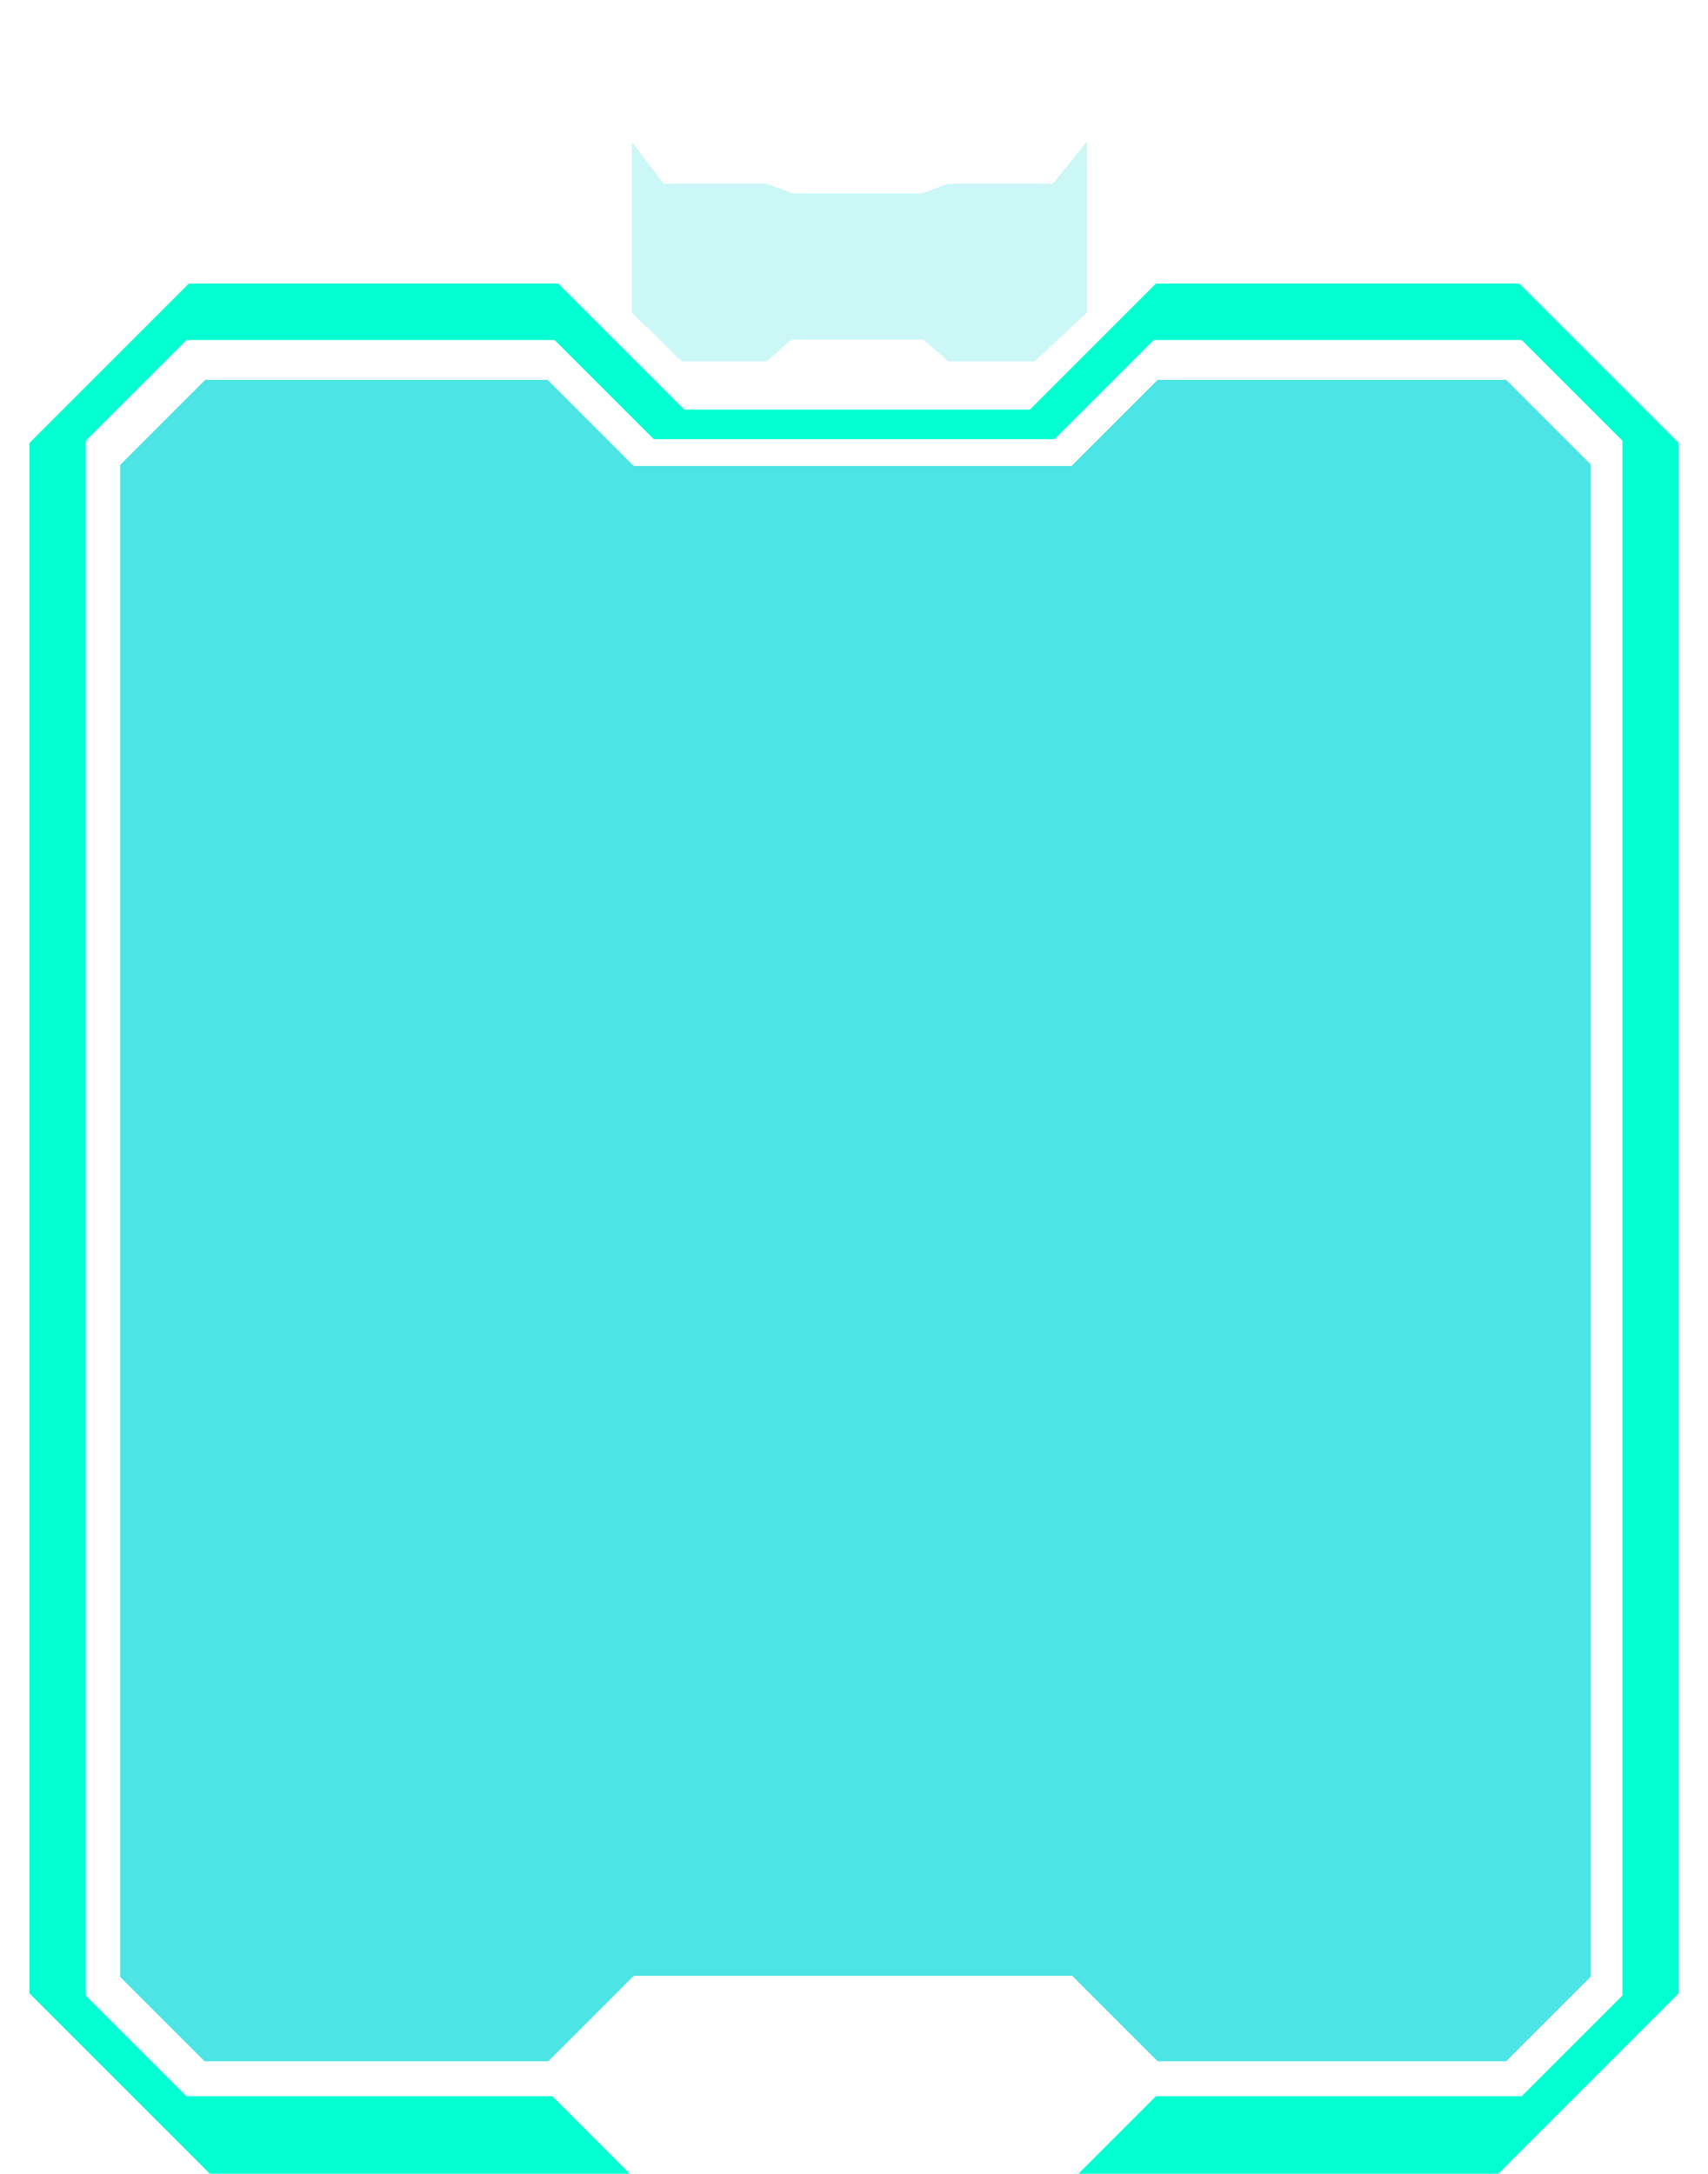 <svg width="319" height="406" viewBox="0 0 319 406" fill="none" xmlns="http://www.w3.org/2000/svg">
<g filter="url(#filter0_ddiii_695_198)">
<g filter="url(#filter1_bd_695_198)">
<path d="M38.02 361.5H102.52L118.52 345.5H200.02L216.02 361.5H281.52L297.52 345.5V62.5L281.52 46.5H216.02L200.02 62.5H118.52L102.52 46.5H38.02L22.02 62.5V345.5L38.02 361.5Z" fill="#00D9D9" fill-opacity="0.7" shape-rendering="crispEdges"/>
<path d="M38.02 361.5H102.52L118.52 345.5H200.02L216.02 361.5H281.52L297.52 345.5V62.5L281.52 46.5H216.02L200.02 62.5H118.52L102.52 46.5H38.02L22.02 62.5V345.5L38.02 361.5Z" stroke="white" shape-rendering="crispEdges"/>
</g>
<g filter="url(#filter2_d_695_198)">
<path d="M127.153 44H143.32L148.063 39.877H172.219L176.961 44H193.425L203.52 34.575L203.519 1L196.375 9.834H176.961L172.219 11.569H148.063L143.32 9.834H124.203L117.52 1L117.52 34.575L127.153 44Z" fill="#00D9D9" fill-opacity="0.2" shape-rendering="crispEdges"/>
<path d="M127.153 44H143.32L148.063 39.877H172.219L176.961 44H193.425L203.52 34.575L203.519 1L196.375 9.834H176.961L172.219 11.569H148.063L143.32 9.834H124.203L117.52 1L117.52 34.575L127.153 44Z" stroke="white" stroke-linejoin="round" shape-rendering="crispEdges"/>
</g>
<g filter="url(#filter3_bd_695_198)">
<path d="M35.047 367.001H103.362L118.362 382.001L103.362 397.001H53.52L5 348.481V58.521L35.047 28.475H104.495L128.02 52H192.153L215.678 28.475H283.994L314.041 58.521V348.481L265.52 397.001H215.678L200.678 382.001L215.678 367.001H283.994L302.52 348.481V58.521L283.994 40.001H215.678L197.152 58.521H121.889L103.362 40.001H35.047L16.52 58.521V348.481L35.047 367.001Z" fill="#00FFD1"/>
<path d="M35.047 367.001H103.362L118.362 382.001L103.362 397.001H53.52L5 348.481V58.521L35.047 28.475H104.495L128.02 52H192.153L215.678 28.475H283.994L314.041 58.521V348.481L265.52 397.001H215.678L200.678 382.001L215.678 367.001H283.994L302.52 348.481V58.521L283.994 40.001H215.678L197.152 58.521H121.889L103.362 40.001H35.047L16.52 58.521V348.481L35.047 367.001Z" stroke="white"/>
</g>
</g>
<defs>
<filter id="filter0_ddiii_695_198" x="0.5" y="0.5" width="318.039" height="405" filterUnits="userSpaceOnUse" color-interpolation-filters="sRGB">
<feFlood flood-opacity="0" result="BackgroundImageFix"/>
<feColorMatrix in="SourceAlpha" type="matrix" values="0 0 0 0 0 0 0 0 0 0 0 0 0 0 0 0 0 0 127 0" result="hardAlpha"/>
<feOffset dy="4"/>
<feGaussianBlur stdDeviation="2"/>
<feComposite in2="hardAlpha" operator="out"/>
<feColorMatrix type="matrix" values="0 0 0 0 0 0 0 0 0 0 0 0 0 0 0 0 0 0 0.25 0"/>
<feBlend mode="normal" in2="BackgroundImageFix" result="effect1_dropShadow_695_198"/>
<feColorMatrix in="SourceAlpha" type="matrix" values="0 0 0 0 0 0 0 0 0 0 0 0 0 0 0 0 0 0 127 0" result="hardAlpha"/>
<feOffset dy="4"/>
<feGaussianBlur stdDeviation="2"/>
<feComposite in2="hardAlpha" operator="out"/>
<feColorMatrix type="matrix" values="0 0 0 0 0 0 0 0 0 0 0 0 0 0 0 0 0 0 0.25 0"/>
<feBlend mode="normal" in2="effect1_dropShadow_695_198" result="effect2_dropShadow_695_198"/>
<feBlend mode="normal" in="SourceGraphic" in2="effect2_dropShadow_695_198" result="shape"/>
<feColorMatrix in="SourceAlpha" type="matrix" values="0 0 0 0 0 0 0 0 0 0 0 0 0 0 0 0 0 0 127 0" result="hardAlpha"/>
<feOffset dy="4"/>
<feGaussianBlur stdDeviation="2"/>
<feComposite in2="hardAlpha" operator="arithmetic" k2="-1" k3="1"/>
<feColorMatrix type="matrix" values="0 0 0 0 0 0 0 0 0 0 0 0 0 0 0 0 0 0 0.25 0"/>
<feBlend mode="normal" in2="shape" result="effect3_innerShadow_695_198"/>
<feColorMatrix in="SourceAlpha" type="matrix" values="0 0 0 0 0 0 0 0 0 0 0 0 0 0 0 0 0 0 127 0" result="hardAlpha"/>
<feOffset dy="4"/>
<feGaussianBlur stdDeviation="2"/>
<feComposite in2="hardAlpha" operator="arithmetic" k2="-1" k3="1"/>
<feColorMatrix type="matrix" values="0 0 0 0 0 0 0 0 0 0 0 0 0 0 0 0 0 0 0.25 0"/>
<feBlend mode="normal" in2="effect3_innerShadow_695_198" result="effect4_innerShadow_695_198"/>
<feColorMatrix in="SourceAlpha" type="matrix" values="0 0 0 0 0 0 0 0 0 0 0 0 0 0 0 0 0 0 127 0" result="hardAlpha"/>
<feOffset dy="4"/>
<feGaussianBlur stdDeviation="2"/>
<feComposite in2="hardAlpha" operator="arithmetic" k2="-1" k3="1"/>
<feColorMatrix type="matrix" values="0 0 0 0 0 0 0 0 0 0 0 0 0 0 0 0 0 0 0.25 0"/>
<feBlend mode="normal" in2="effect4_innerShadow_695_198" result="effect5_innerShadow_695_198"/>
</filter>
<filter id="filter1_bd_695_198" x="17.52" y="42" width="284.5" height="328" filterUnits="userSpaceOnUse" color-interpolation-filters="sRGB">
<feFlood flood-opacity="0" result="BackgroundImageFix"/>
<feGaussianBlur in="BackgroundImageFix" stdDeviation="2"/>
<feComposite in2="SourceAlpha" operator="in" result="effect1_backgroundBlur_695_198"/>
<feColorMatrix in="SourceAlpha" type="matrix" values="0 0 0 0 0 0 0 0 0 0 0 0 0 0 0 0 0 0 127 0" result="hardAlpha"/>
<feOffset dy="4"/>
<feGaussianBlur stdDeviation="2"/>
<feComposite in2="hardAlpha" operator="out"/>
<feColorMatrix type="matrix" values="0 0 0 0 0 0 0 0 0 0 0 0 0 0 0 0 0 0 0.25 0"/>
<feBlend mode="normal" in2="effect1_backgroundBlur_695_198" result="effect2_dropShadow_695_198"/>
<feBlend mode="normal" in="SourceGraphic" in2="effect2_dropShadow_695_198" result="shape"/>
</filter>
<filter id="filter2_d_695_198" x="113.02" y="0.5" width="95" height="52" filterUnits="userSpaceOnUse" color-interpolation-filters="sRGB">
<feFlood flood-opacity="0" result="BackgroundImageFix"/>
<feColorMatrix in="SourceAlpha" type="matrix" values="0 0 0 0 0 0 0 0 0 0 0 0 0 0 0 0 0 0 127 0" result="hardAlpha"/>
<feOffset dy="4"/>
<feGaussianBlur stdDeviation="2"/>
<feComposite in2="hardAlpha" operator="out"/>
<feColorMatrix type="matrix" values="0 0 0 0 0 0 0 0 0 0 0 0 0 0 0 0 0 0 0.25 0"/>
<feBlend mode="normal" in2="BackgroundImageFix" result="effect1_dropShadow_695_198"/>
<feBlend mode="normal" in="SourceGraphic" in2="effect1_dropShadow_695_198" result="shape"/>
</filter>
<filter id="filter3_bd_695_198" x="0.5" y="23.975" width="318.039" height="381.525" filterUnits="userSpaceOnUse" color-interpolation-filters="sRGB">
<feFlood flood-opacity="0" result="BackgroundImageFix"/>
<feGaussianBlur in="BackgroundImageFix" stdDeviation="2"/>
<feComposite in2="SourceAlpha" operator="in" result="effect1_backgroundBlur_695_198"/>
<feColorMatrix in="SourceAlpha" type="matrix" values="0 0 0 0 0 0 0 0 0 0 0 0 0 0 0 0 0 0 127 0" result="hardAlpha"/>
<feOffset dy="4"/>
<feGaussianBlur stdDeviation="2"/>
<feComposite in2="hardAlpha" operator="out"/>
<feColorMatrix type="matrix" values="0 0 0 0 0 0 0 0 0 0 0 0 0 0 0 0 0 0 0.25 0"/>
<feBlend mode="normal" in2="effect1_backgroundBlur_695_198" result="effect2_dropShadow_695_198"/>
<feBlend mode="normal" in="SourceGraphic" in2="effect2_dropShadow_695_198" result="shape"/>
</filter>
</defs>
</svg>
